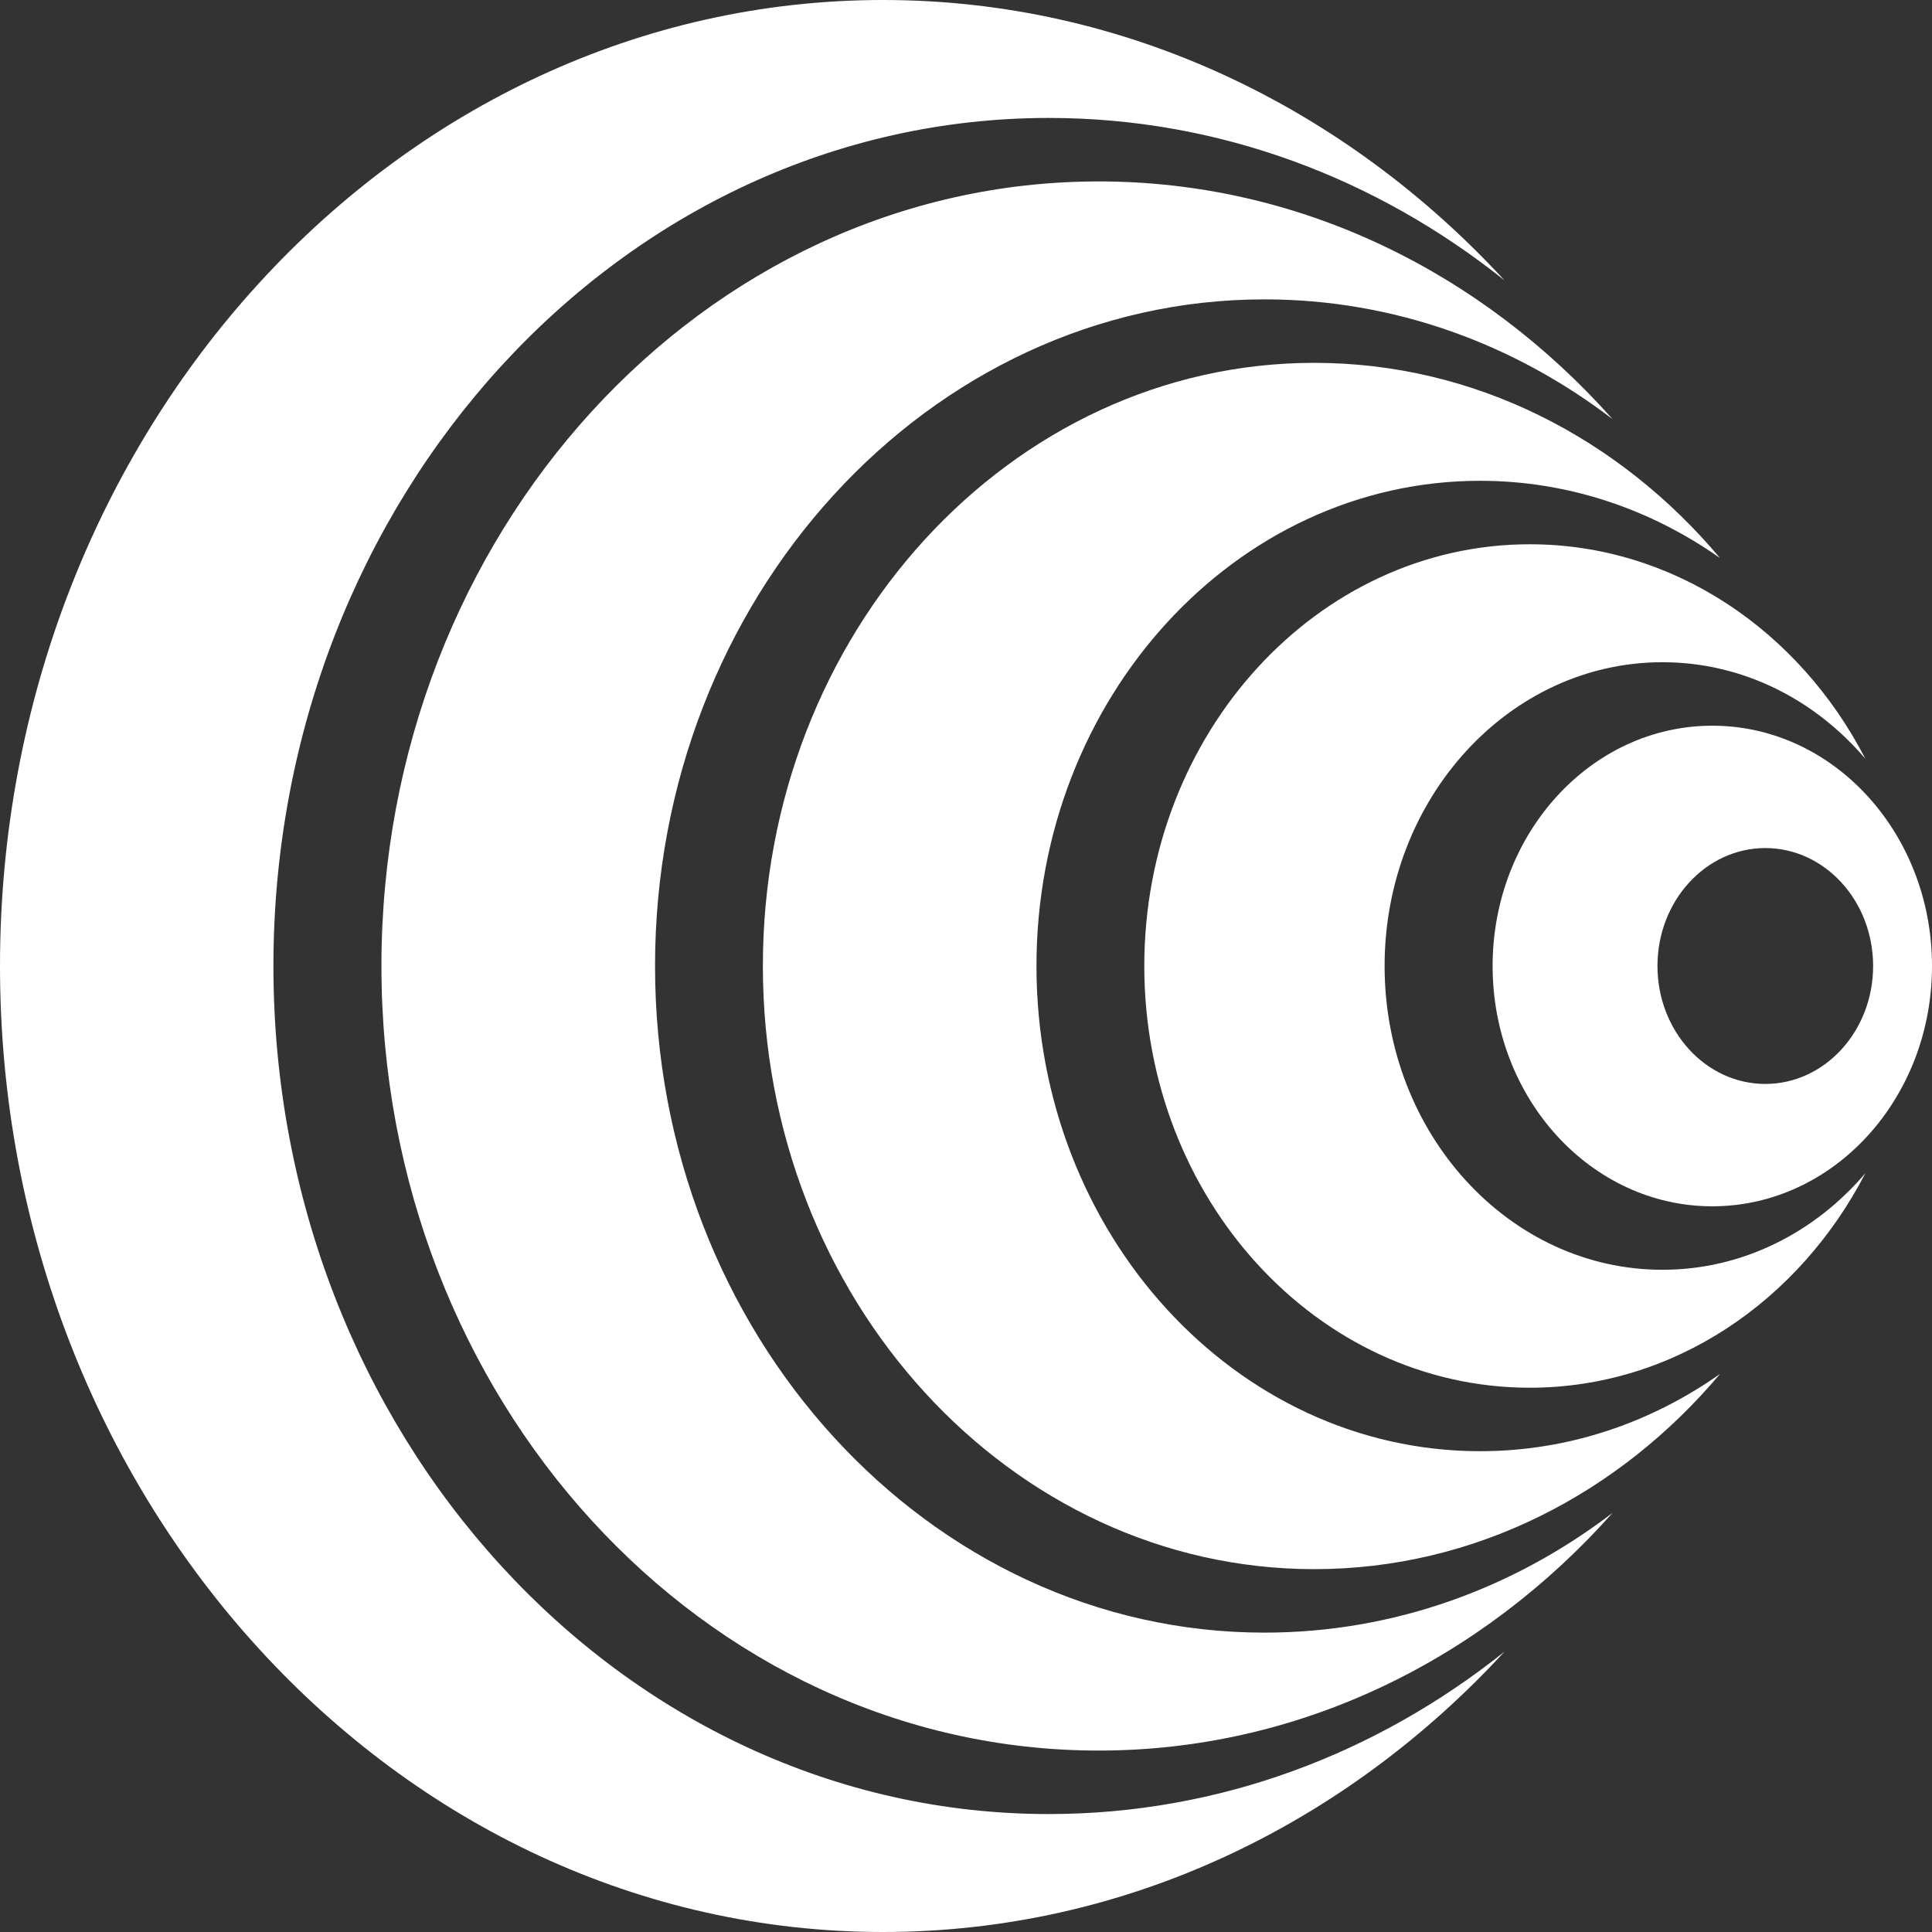 <?xml version="1.0" encoding="UTF-8"?>
<svg id="Layer_1" data-name="Layer 1" xmlns="http://www.w3.org/2000/svg" viewBox="0 0 105 105">
  <rect x="0" y="0" width="105" height="105" fill="#333333" stroke="none"/>
  <defs>
    <style>
      .cls-1 {
        fill: #fff;
      }
    </style>
  </defs>
  <path class="cls-1" d="m47.99,0c13.16,0,25.1,5.83,33.78,15.24-6.96-5.56-15.52-8.83-24.77-8.83-23.24,0-42.14,20.67-42.14,46.09,0,25.42,18.9,46.09,42.14,46.09,9.25,0,17.81-3.27,24.77-8.83-8.68,9.42-20.62,15.24-33.78,15.24C21.53,105,0,81.45,0,52.5S21.53,0,47.99,0Z"/>
  <path class="cls-1" d="m59.71,9.86c10.94,0,20.84,4.95,27.93,12.92-5.36-4.1-11.89-6.51-18.92-6.51-18.26,0-33.12,16.26-33.12,36.23,0,19.97,14.86,36.23,33.12,36.23,7.03,0,13.56-2.41,18.92-6.51-7.09,7.97-16.99,12.92-27.93,12.92-21.5,0-38.98-19.13-38.98-42.64S38.21,9.86,59.71,9.86Z"/>
  <path class="cls-1" d="m71.43,19.72c8.71,0,16.57,4.09,22.05,10.61-3.76-2.65-8.24-4.2-13.04-4.2-13.29,0-24.11,11.83-24.11,26.37,0,14.54,10.82,26.37,24.11,26.37,4.8,0,9.28-1.55,13.04-4.2-5.49,6.52-13.35,10.61-22.05,10.61-16.52,0-29.97-14.71-29.97-32.78,0-18.07,13.45-32.78,29.97-32.78Z"/>
  <path class="cls-1" d="m83.14,29.58c7.81,0,14.65,4.7,18.24,11.66-2.75-3.23-6.68-5.25-11.03-5.25-8.33,0-15.1,7.4-15.1,16.51s6.77,16.51,15.1,16.51c4.35,0,8.28-2.02,11.03-5.25-3.6,6.96-10.43,11.66-18.24,11.66-11.55,0-20.95-10.28-20.95-22.92s9.4-22.92,20.95-22.92Z"/>
  <path class="cls-1" d="m93.06,39.44c-6.59,0-11.94,5.86-11.94,13.06s5.35,13.06,11.94,13.06,11.94-5.86,11.94-13.06-5.35-13.06-11.94-13.06Zm2.88,19.47c-3.23,0-5.86-2.87-5.86-6.41s2.63-6.41,5.86-6.41,5.86,2.87,5.86,6.41-2.63,6.41-5.86,6.41Z"/>
</svg>